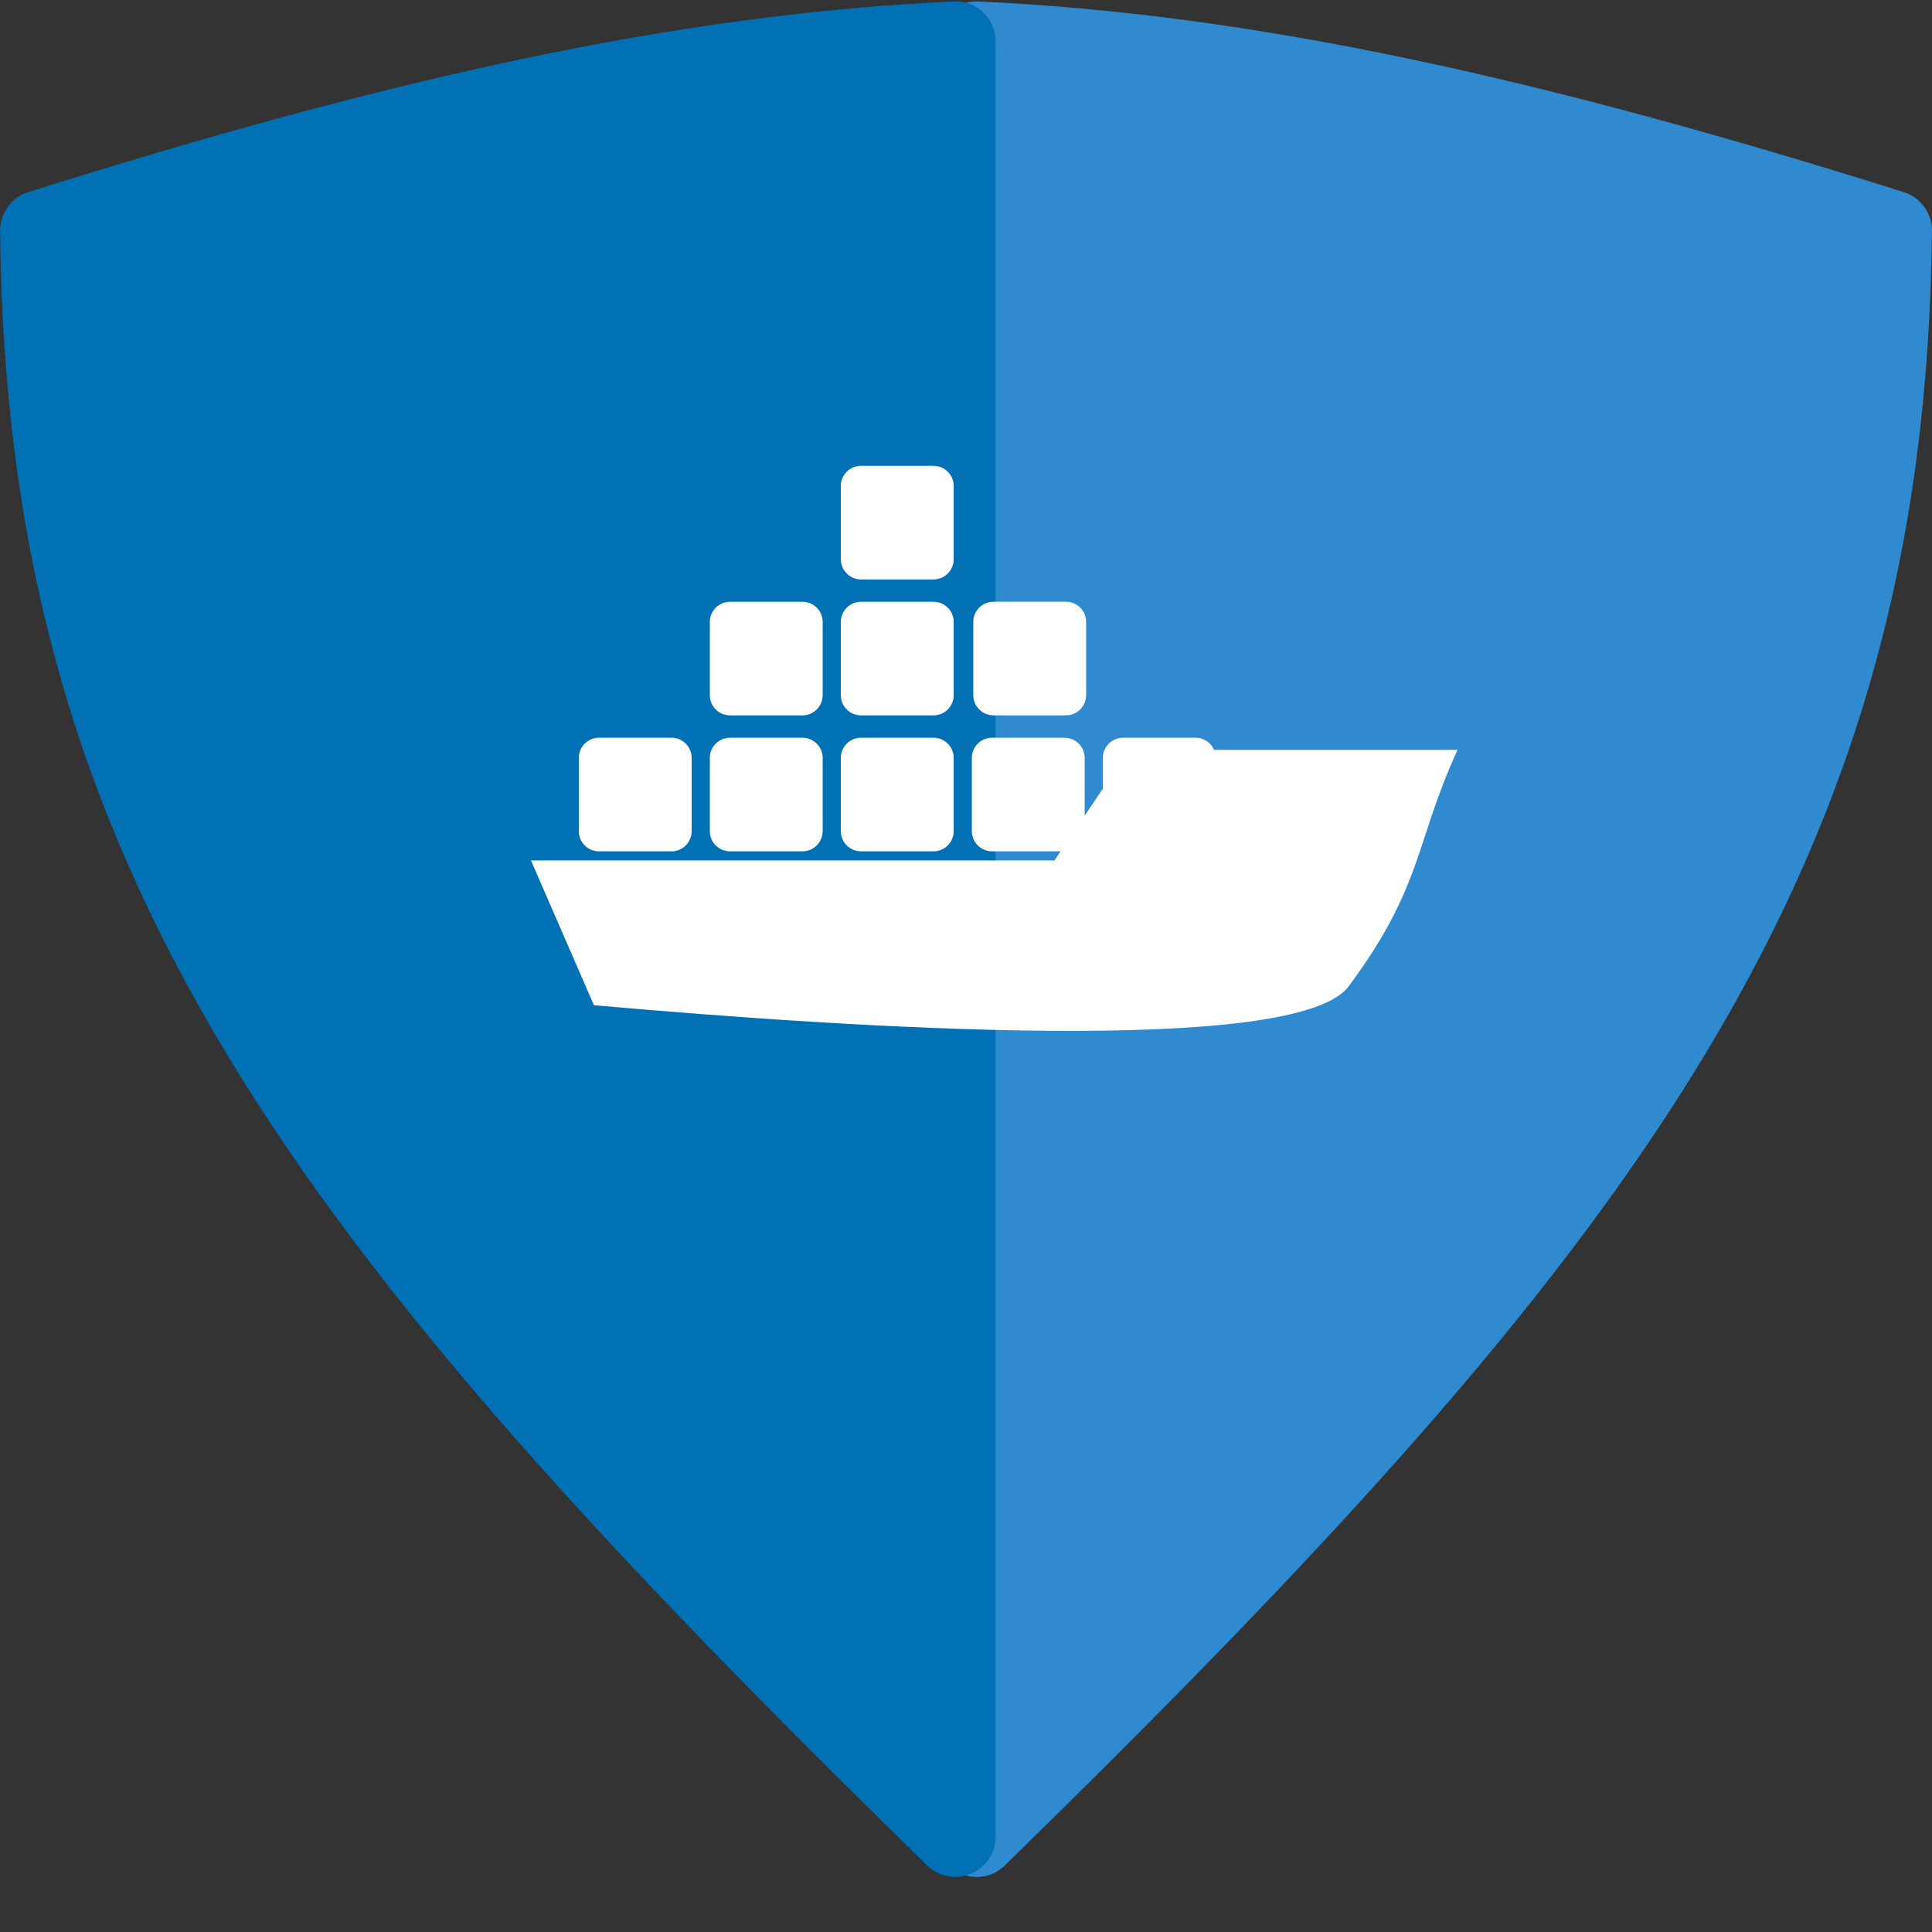 <svg width="900" height="900" viewBox="0 0 900 900" fill="none" xmlns="http://www.w3.org/2000/svg">
<rect x="0" y="0" width="900" height="900" fill="#333333" stroke="none"/>
<path d="M468.13 868.961C764.068 579.745 897.145 405.967 899.954 107.483C900.029 99.308 894.695 91.973 886.897 89.515C718.446 36.41 583.917 6.456 455.538 0.686C444.947 0.21 436.21 8.743 436.21 19.345V855.522C436.21 872.165 456.225 880.595 468.13 868.961Z" fill="#2F8ACF"/>
<path d="M431.873 868.961C135.932 579.745 2.858 405.967 0.048 107.483C-0.029 99.308 5.309 91.973 13.107 89.515C181.555 36.41 316.086 6.456 444.465 0.686C455.056 0.21 463.792 8.743 463.792 19.345V855.522C463.792 872.165 443.777 880.595 431.873 868.961Z" fill="#0071B4"/>
<path d="M525.948 349.315L491.206 400.829H247.345L276.669 468.257C397.942 479.067 603.956 492.2 628.289 459.431C663.026 412.644 659.186 392.318 678.986 349.315H525.948Z" fill="white"/>
<path d="M312.779 343.652H279.049C273.844 343.652 269.625 347.872 269.625 353.076V387.16C269.625 392.364 273.844 396.584 279.049 396.584H312.779C317.984 396.584 322.203 392.364 322.203 387.16V353.076C322.203 347.872 317.984 343.652 312.779 343.652Z" fill="white"/>
<path d="M373.811 343.652H340.08C334.876 343.652 330.656 347.872 330.656 353.076V387.16C330.656 392.364 334.876 396.584 340.08 396.584H373.811C379.015 396.584 383.235 392.364 383.235 387.16V353.076C383.235 347.872 379.015 343.652 373.811 343.652Z" fill="white"/>
<path d="M434.839 343.652H401.109C395.904 343.652 391.685 347.872 391.685 353.076V387.16C391.685 392.364 395.904 396.584 401.109 396.584H434.839C440.044 396.584 444.263 392.364 444.263 387.16V353.076C444.263 347.872 440.044 343.652 434.839 343.652Z" fill="white"/>
<path d="M495.87 343.652H462.14C456.935 343.652 452.716 347.872 452.716 353.076V387.16C452.716 392.364 456.935 396.584 462.14 396.584H495.87C501.075 396.584 505.294 392.364 505.294 387.16V353.076C505.294 347.872 501.075 343.652 495.87 343.652Z" fill="white"/>
<path d="M556.898 343.652H523.168C517.963 343.652 513.744 347.872 513.744 353.076V387.16C513.744 392.364 517.963 396.584 523.168 396.584H556.898C562.103 396.584 566.323 392.364 566.323 387.16V353.076C566.323 347.872 562.103 343.652 556.898 343.652Z" fill="white"/>
<path d="M434.839 280.321H401.109C395.904 280.321 391.685 284.541 391.685 289.745V323.828C391.685 329.033 395.904 333.253 401.109 333.253H434.839C440.044 333.253 444.263 329.033 444.263 323.828V289.745C444.263 284.541 440.044 280.321 434.839 280.321Z" fill="white"/>
<path d="M434.839 216.993H401.109C395.904 216.993 391.685 221.212 391.685 226.417V260.5C391.685 265.705 395.904 269.924 401.109 269.924H434.839C440.044 269.924 444.263 265.705 444.263 260.5V226.417C444.263 221.212 440.044 216.993 434.839 216.993Z" fill="white"/>
<path d="M373.811 280.321H340.08C334.876 280.321 330.656 284.541 330.656 289.745V323.828C330.656 329.033 334.876 333.253 340.08 333.253H373.811C379.015 333.253 383.235 329.033 383.235 323.828V289.745C383.235 284.541 379.015 280.321 373.811 280.321Z" fill="white"/>
<path d="M496.541 280.307H462.811C457.606 280.307 453.387 284.526 453.387 289.731V323.814C453.387 329.019 457.606 333.238 462.811 333.238H496.541C501.746 333.238 505.965 329.019 505.965 323.814V289.731C505.965 284.526 501.746 280.307 496.541 280.307Z" fill="white"/>
</svg>
